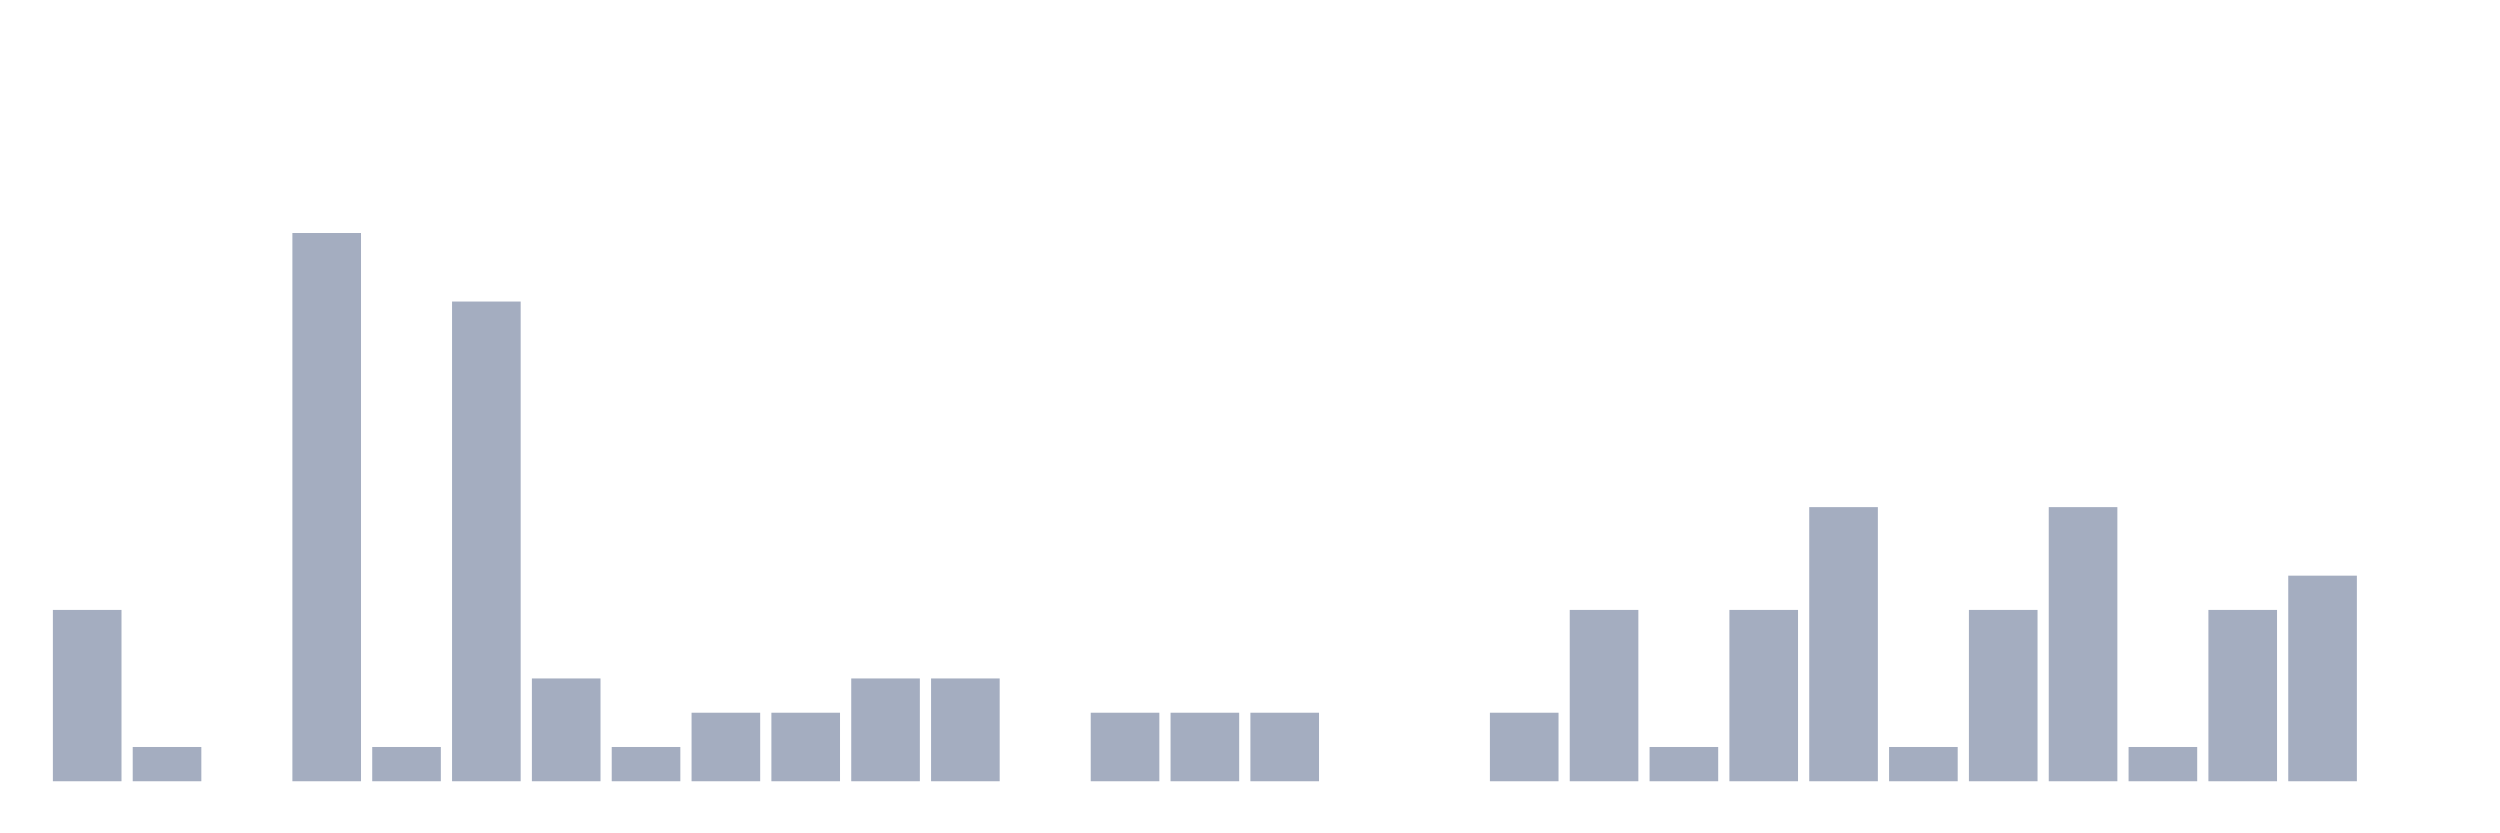 <svg xmlns="http://www.w3.org/2000/svg" viewBox="0 0 480 160"><g transform="translate(10,10)"><rect class="bar" x="0.153" width="13.175" y="107.105" height="32.895" fill="rgb(164,173,192)"></rect><rect class="bar" x="15.482" width="13.175" y="133.421" height="6.579" fill="rgb(164,173,192)"></rect><rect class="bar" x="30.81" width="13.175" y="140" height="0" fill="rgb(164,173,192)"></rect><rect class="bar" x="46.138" width="13.175" y="34.737" height="105.263" fill="rgb(164,173,192)"></rect><rect class="bar" x="61.466" width="13.175" y="133.421" height="6.579" fill="rgb(164,173,192)"></rect><rect class="bar" x="76.794" width="13.175" y="47.895" height="92.105" fill="rgb(164,173,192)"></rect><rect class="bar" x="92.123" width="13.175" y="120.263" height="19.737" fill="rgb(164,173,192)"></rect><rect class="bar" x="107.451" width="13.175" y="133.421" height="6.579" fill="rgb(164,173,192)"></rect><rect class="bar" x="122.779" width="13.175" y="126.842" height="13.158" fill="rgb(164,173,192)"></rect><rect class="bar" x="138.107" width="13.175" y="126.842" height="13.158" fill="rgb(164,173,192)"></rect><rect class="bar" x="153.436" width="13.175" y="120.263" height="19.737" fill="rgb(164,173,192)"></rect><rect class="bar" x="168.764" width="13.175" y="120.263" height="19.737" fill="rgb(164,173,192)"></rect><rect class="bar" x="184.092" width="13.175" y="140" height="0" fill="rgb(164,173,192)"></rect><rect class="bar" x="199.42" width="13.175" y="126.842" height="13.158" fill="rgb(164,173,192)"></rect><rect class="bar" x="214.748" width="13.175" y="126.842" height="13.158" fill="rgb(164,173,192)"></rect><rect class="bar" x="230.077" width="13.175" y="126.842" height="13.158" fill="rgb(164,173,192)"></rect><rect class="bar" x="245.405" width="13.175" y="140" height="0" fill="rgb(164,173,192)"></rect><rect class="bar" x="260.733" width="13.175" y="140" height="0" fill="rgb(164,173,192)"></rect><rect class="bar" x="276.061" width="13.175" y="126.842" height="13.158" fill="rgb(164,173,192)"></rect><rect class="bar" x="291.39" width="13.175" y="107.105" height="32.895" fill="rgb(164,173,192)"></rect><rect class="bar" x="306.718" width="13.175" y="133.421" height="6.579" fill="rgb(164,173,192)"></rect><rect class="bar" x="322.046" width="13.175" y="107.105" height="32.895" fill="rgb(164,173,192)"></rect><rect class="bar" x="337.374" width="13.175" y="87.368" height="52.632" fill="rgb(164,173,192)"></rect><rect class="bar" x="352.702" width="13.175" y="133.421" height="6.579" fill="rgb(164,173,192)"></rect><rect class="bar" x="368.031" width="13.175" y="107.105" height="32.895" fill="rgb(164,173,192)"></rect><rect class="bar" x="383.359" width="13.175" y="87.368" height="52.632" fill="rgb(164,173,192)"></rect><rect class="bar" x="398.687" width="13.175" y="133.421" height="6.579" fill="rgb(164,173,192)"></rect><rect class="bar" x="414.015" width="13.175" y="107.105" height="32.895" fill="rgb(164,173,192)"></rect><rect class="bar" x="429.344" width="13.175" y="100.526" height="39.474" fill="rgb(164,173,192)"></rect><rect class="bar" x="444.672" width="13.175" y="140" height="0" fill="rgb(164,173,192)"></rect></g></svg>